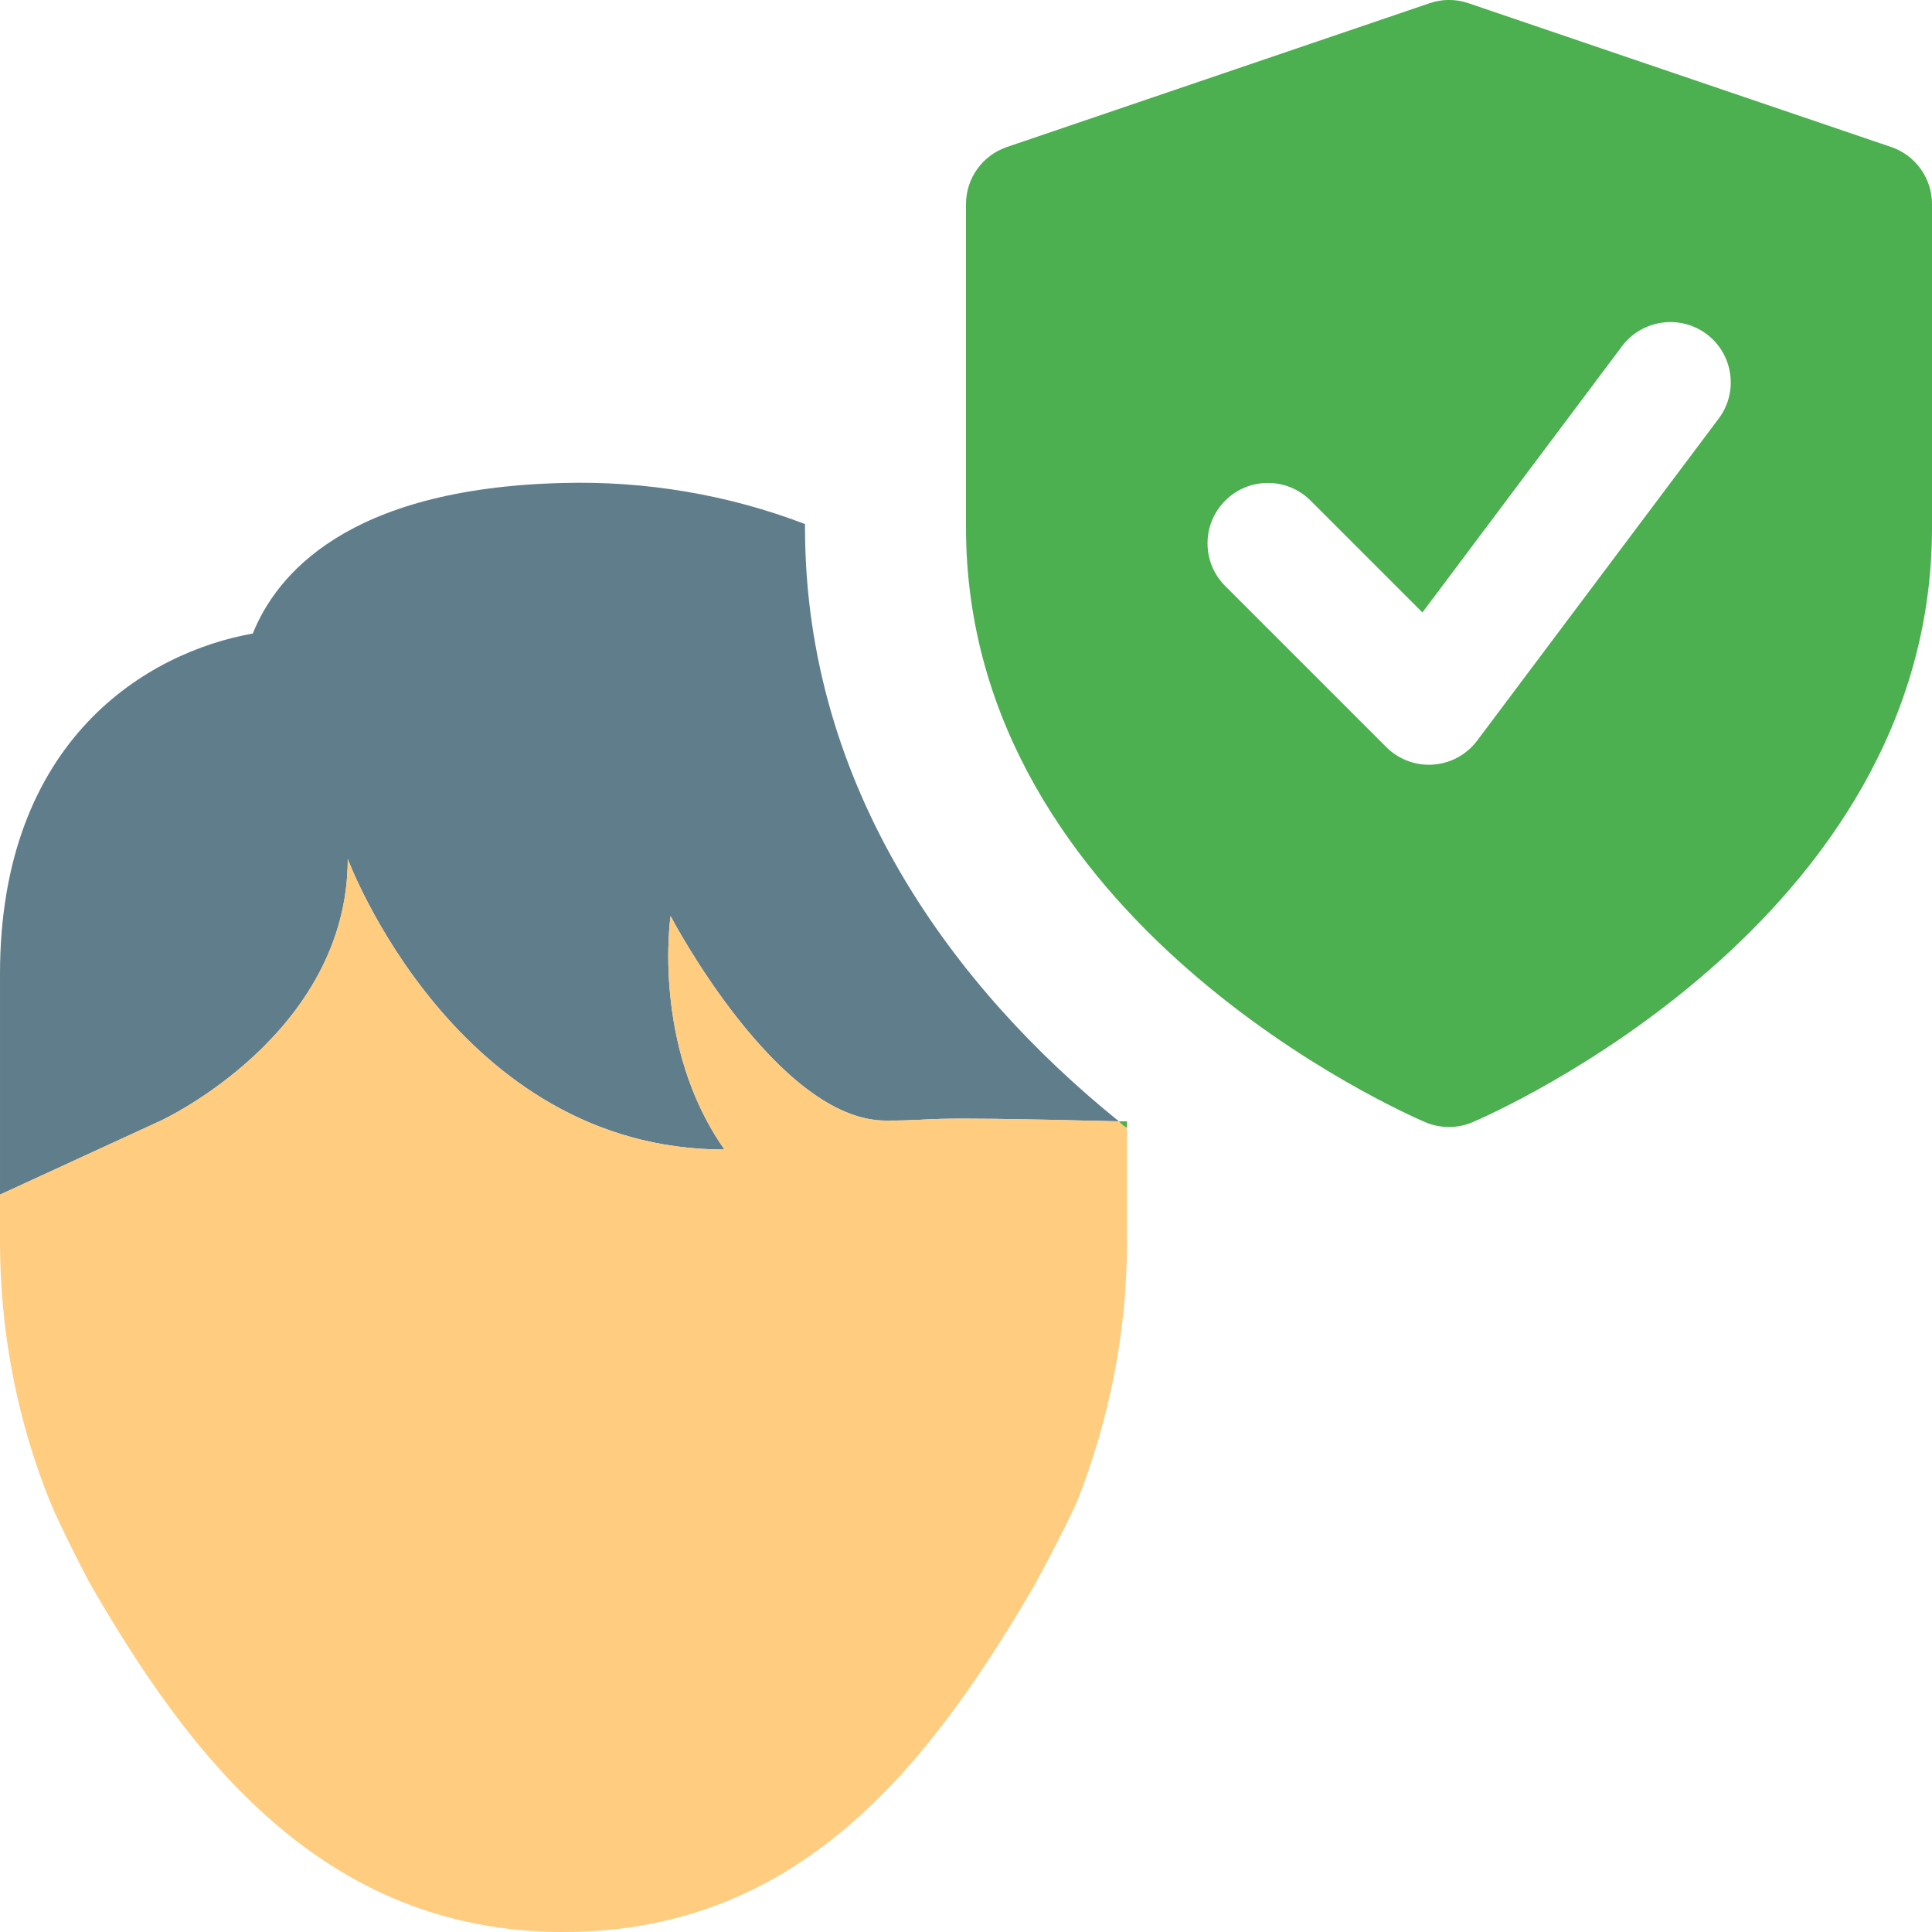 <svg id="color" enable-background="new 0 0 24 24" height="512" viewBox="0 0 24 24" width="512" xmlns="http://www.w3.org/2000/svg"><path d="m13.9 13.93c-2.81-.07-2.1-.01-2.9-.01-1.34 0-2.67-2.54-2.67-2.54s-.24 1.61.67 2.9c-3.34 0-4.68-3.61-4.68-3.61 0 2.18-2.32 3.25-2.32 3.25l-2 .92v-2.74c0-2.92 1.84-4 3.14-4.23.29-.72 1.16-1.8 3.84-1.87 1.05-.03 2.08.15 3.02.51v.04c0 3.26 1.88 5.75 3.9 7.38z" fill="#607d8b"/><path d="m14 13.93v1.49c0 1.1-.21 2.19-.62 3.23-.16.36-.5.99-.54 1.06-1.31 2.24-2.92 4.29-5.84 4.29-3 0-4.66-2.2-5.9-4.36-.01-.02-.34-.65-.48-.99-.41-1.02-.62-2.11-.62-3.23v-.58l2-.92s2.32-1.07 2.32-3.25c0 0 1.34 3.61 4.68 3.61-.91-1.29-.67-2.9-.67-2.9s1.33 2.54 2.67 2.54c.8 0 .09-.06 2.9.01z" fill="#ffcc80"/><g fill="#4caf50"><path d="m14 13.93v.08c-.04-.02-.07-.05-.1-.08z"/><path d="m23.492 1.826-5.25-1.786c-.157-.054-.326-.054-.483 0l-5.25 1.786c-.304.103-.509.388-.509.71v4.018c0 4.904 5.474 7.288 5.707 7.387.093.039.193.059.293.059s.2-.02.293-.06c.233-.099 5.707-2.482 5.707-7.386v-4.018c0-.322-.205-.607-.508-.71zm-2.142 3.374-3 4c-.13.174-.33.283-.547.298-.018.002-.035.002-.053.002-.198 0-.389-.079-.53-.22l-2-2c-.293-.293-.293-.768 0-1.061s.768-.293 1.061 0l1.389 1.389 2.48-3.308c.249-.33.719-.397 1.05-.15.331.248.399.719.15 1.05z"/></g></svg>